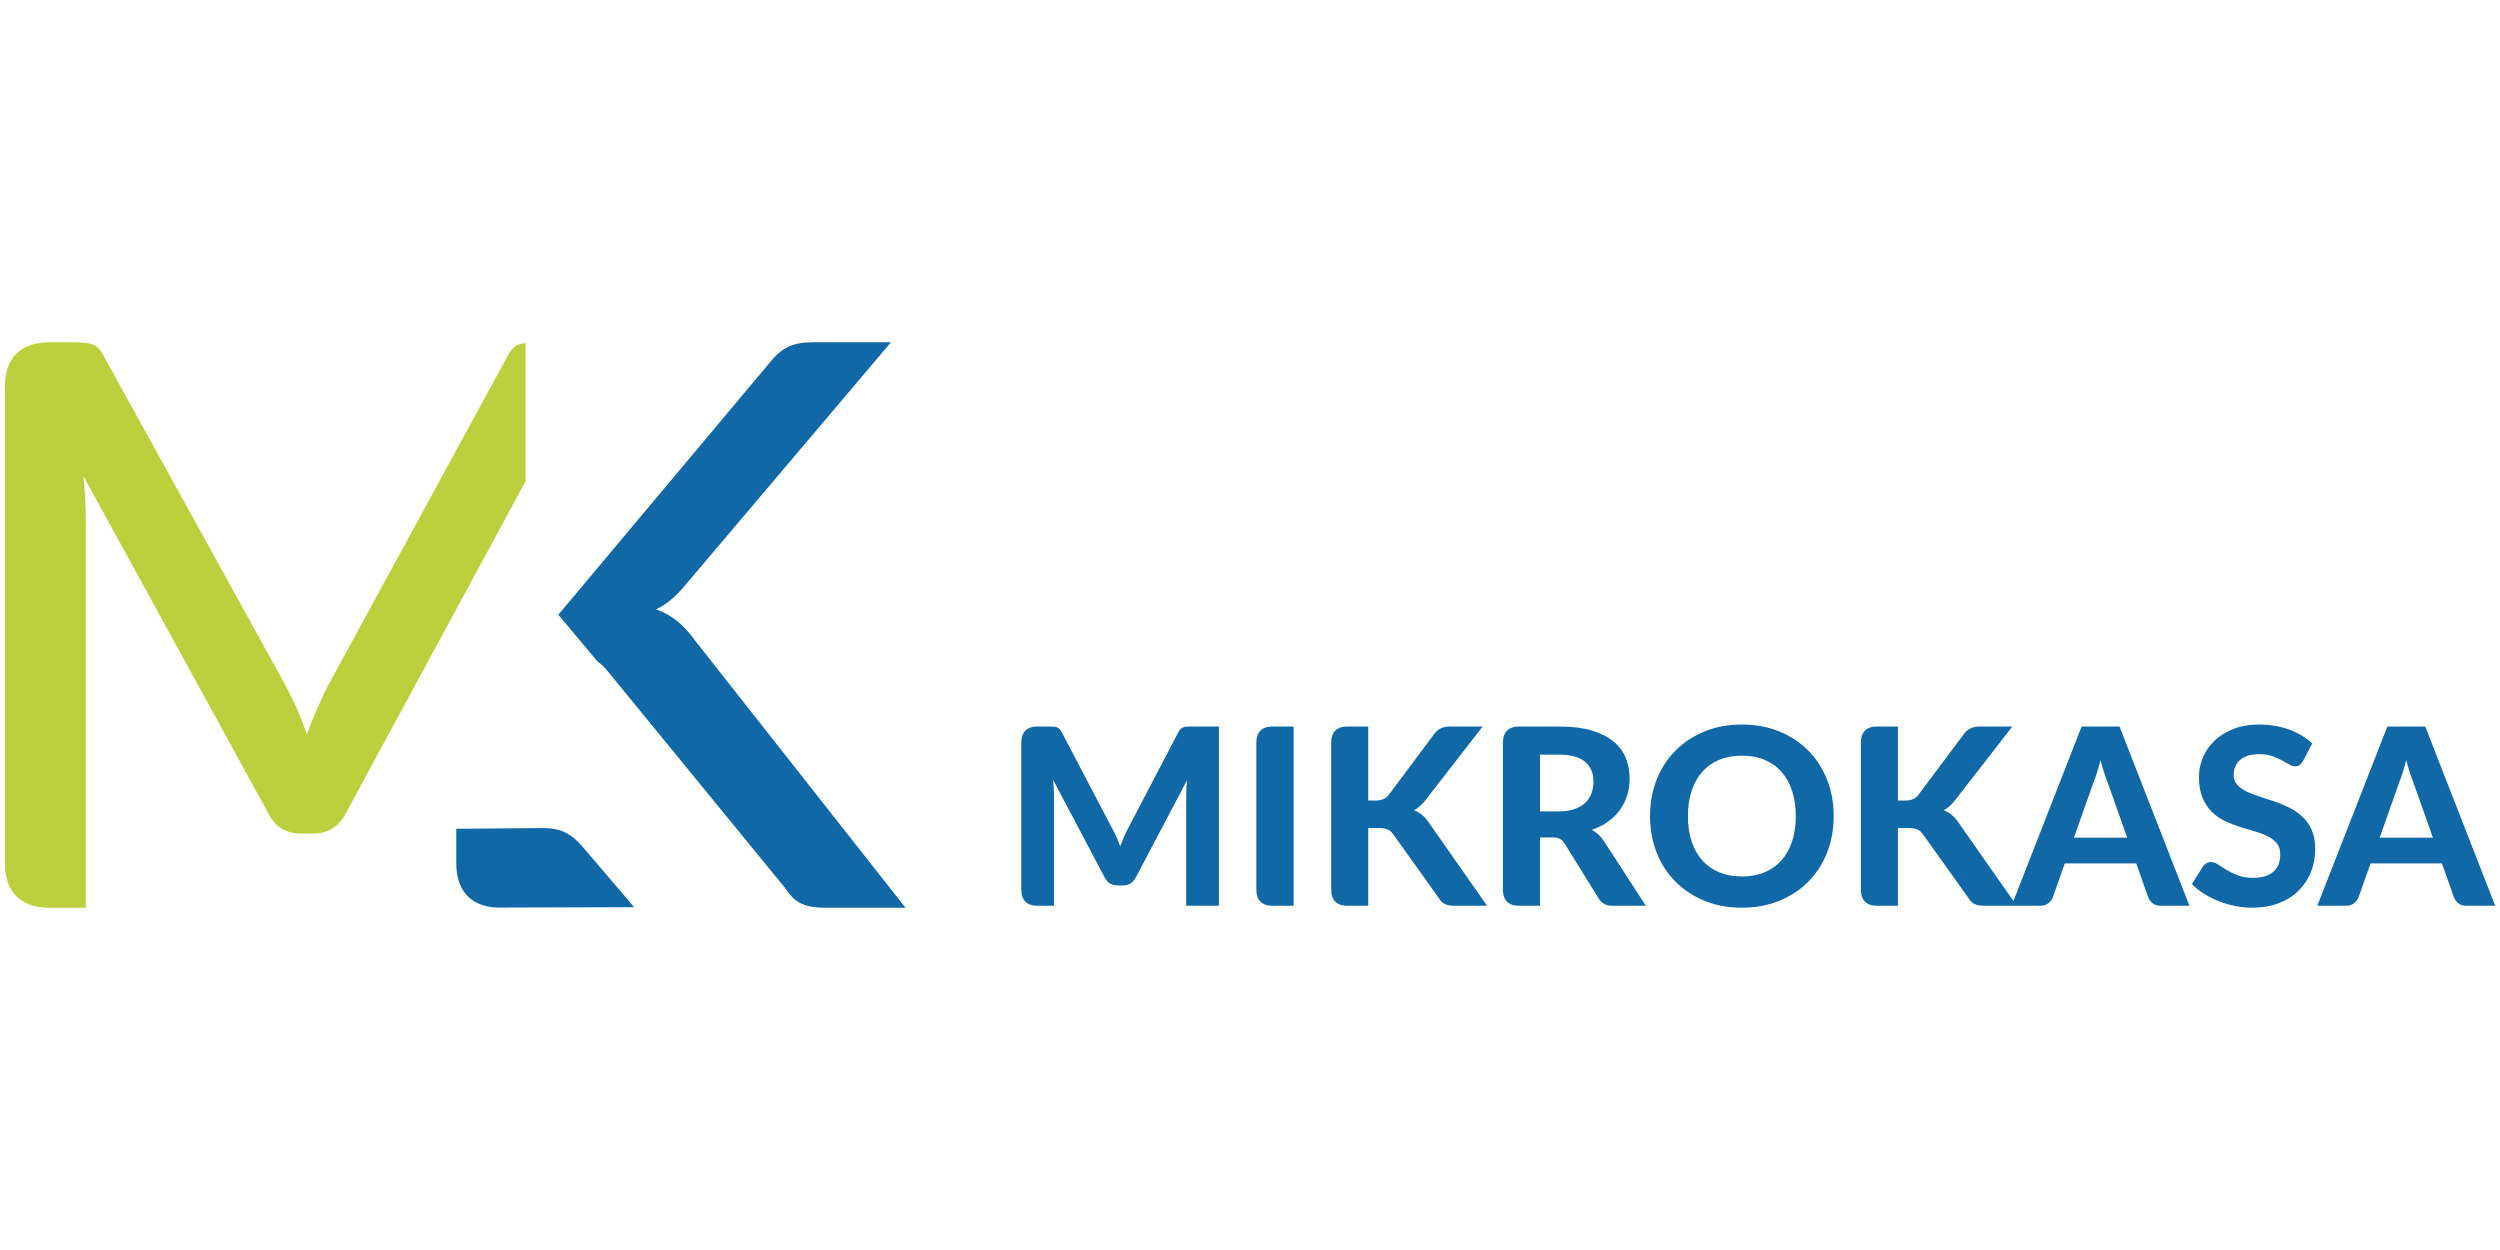 <?xml version="1.0" encoding="UTF-8" standalone="no"?><!DOCTYPE svg PUBLIC "-//W3C//DTD SVG 1.1//EN" "http://www.w3.org/Graphics/SVG/1.1/DTD/svg11.dtd"><svg width="100%" height="100%" viewBox="0 0 1024 512" version="1.1" xmlns="http://www.w3.org/2000/svg" xmlns:xlink="http://www.w3.org/1999/xlink" xml:space="preserve" style="fill-rule:evenodd;clip-rule:evenodd;stroke-linejoin:round;stroke-miterlimit:2;"><title>Mikrokasa</title><desc>Mikrokasa is a microfinancial lending institution that has been operating on the market since 2006. The company is a signatory to the Code of Good Practices for companies associated in the Confederation of Financial Enterprises in Poland. The company was developing fast and went through various development stages and legal structures- from limited company in 2009 to a joint-stock company in 2011. In 2013 the company debuted on the Catalyst bond market in Warsaw, which means that the company complies with reporting requirements set by the exchange. The size of the portfolio has reached an equivalent of more than Eur 25 Mln in 2018. The portfolio has had a compound annual growth rate of more than 40% over the last 5 years. The company has many years of experience in the financial sector. Main values of company are honesty and integrity, in accordance with the law and principles of good practice. Notarial Deed - is the most frequently used method of securing the payment of a certain amount in Poland. Submission to enforcement in a notarial deed gives the creditor, claiming his claims, the opportunity to apply to the court for the enforcement clause. If you already have a notarial deed with such a clause, you can in turn go to the bailiff with the request to initiate execution. Therefore, without having to conduct a lawsuit, he may demand payment, with the help of a bailiff who will execute the entire property of the debtor.</desc>    <g transform="matrix(7.215,0,0,7.215,2,140.202)">        <path id="_315908032" d="M68.921,21.813l0,10.175l-1.858,0l0,-6.248c0,-0.131 0.004,-0.271 0.011,-0.421c0.007,-0.149 0.019,-0.301 0.037,-0.456l-2.91,5.519c-0.159,0.304 -0.404,0.456 -0.736,0.456l-0.295,0c-0.163,0 -0.308,-0.04 -0.434,-0.117c-0.127,-0.077 -0.227,-0.189 -0.302,-0.339l-2.924,-5.54c0.014,0.164 0.026,0.321 0.035,0.473c0.009,0.152 0.014,0.294 0.014,0.425l0,6.248l-0.952,0c-0.613,0 -0.906,-0.349 -0.906,-0.906l0,-8.362c0,-0.558 0.293,-0.907 0.906,-0.907l0.693,0c0.089,0 0.168,0.002 0.238,0.007c0.07,0.004 0.133,0.016 0.187,0.037c0.054,0.021 0.102,0.054 0.147,0.099c0.044,0.044 0.086,0.107 0.129,0.187l2.847,5.428c0.089,0.163 0.173,0.331 0.25,0.504c0.077,0.173 0.15,0.351 0.219,0.533c0.071,-0.187 0.146,-0.369 0.223,-0.547c0.077,-0.177 0.159,-0.348 0.248,-0.512l2.826,-5.406c0.042,-0.08 0.086,-0.143 0.133,-0.187c0.047,-0.045 0.098,-0.078 0.152,-0.099c0.054,-0.021 0.114,-0.033 0.182,-0.037c0.068,-0.005 0.147,-0.007 0.241,-0.007l1.599,0Zm4.242,10.175l-1.21,0c-0.614,0 -0.907,-0.349 -0.907,-0.906l0,-8.362c0,-0.558 0.293,-0.907 0.907,-0.907l1.21,0l0,10.175Zm4.236,-5.974l0.414,0c0.346,0 0.596,-0.108 0.75,-0.323l2.574,-3.443c0.121,-0.164 0.255,-0.278 0.4,-0.341c0.145,-0.064 0.323,-0.094 0.533,-0.094l1.823,0l-3.24,4.173c-0.21,0.271 -0.428,0.465 -0.652,0.581c0.163,0.066 0.311,0.15 0.442,0.255c0.131,0.106 0.257,0.246 0.378,0.419l3.324,4.747l-1.872,0c-0.122,0 -0.224,-0.009 -0.311,-0.028c-0.086,-0.018 -0.164,-0.044 -0.229,-0.077c-0.066,-0.032 -0.121,-0.075 -0.168,-0.124c-0.047,-0.049 -0.092,-0.105 -0.134,-0.17l-2.615,-3.661c-0.089,-0.126 -0.194,-0.217 -0.316,-0.271c-0.121,-0.054 -0.292,-0.079 -0.512,-0.079l-0.589,0l0,4.41l-1.197,0c-0.614,0 -0.907,-0.349 -0.907,-0.906l0,-8.362c0,-0.558 0.293,-0.907 0.907,-0.907l1.197,0l0,4.201Zm10.828,0.617c0.341,0 0.635,-0.045 0.883,-0.131c0.248,-0.087 0.451,-0.206 0.61,-0.358c0.159,-0.152 0.277,-0.329 0.351,-0.535c0.075,-0.206 0.112,-0.43 0.112,-0.673c0,-0.482 -0.159,-0.856 -0.479,-1.122c-0.32,-0.267 -0.809,-0.4 -1.463,-0.4l-1.094,0l0,3.219l1.08,0Zm4.93,5.357l-1.901,0c-0.355,0 -0.612,-0.135 -0.771,-0.406l-1.935,-3.121c-0.08,-0.122 -0.167,-0.21 -0.262,-0.266c-0.096,-0.057 -0.239,-0.085 -0.426,-0.085l-0.715,0l0,3.878l-1.197,0c-0.614,0 -0.907,-0.349 -0.907,-0.906l0,-8.362c0,-0.558 0.293,-0.907 0.907,-0.907l2.291,0c0.71,0 1.318,0.072 1.823,0.22c0.505,0.147 0.919,0.353 1.241,0.615c0.322,0.261 0.559,0.572 0.709,0.935c0.149,0.362 0.224,0.761 0.224,1.196c0,0.337 -0.047,0.655 -0.143,0.956c-0.095,0.302 -0.236,0.578 -0.418,0.825c-0.182,0.248 -0.407,0.468 -0.674,0.66c-0.266,0.191 -0.57,0.346 -0.911,0.462c0.136,0.075 0.262,0.164 0.379,0.269c0.116,0.106 0.222,0.232 0.315,0.377l2.371,3.66Zm10.665,-5.091c0,0.744 -0.123,1.433 -0.373,2.069c-0.25,0.636 -0.603,1.185 -1.059,1.648c-0.456,0.463 -1.005,0.825 -1.646,1.089c-0.64,0.264 -1.351,0.397 -2.132,0.397c-0.781,0 -1.491,-0.133 -2.132,-0.397c-0.64,-0.264 -1.189,-0.626 -1.647,-1.089c-0.458,-0.463 -0.812,-1.012 -1.062,-1.648c-0.25,-0.636 -0.376,-1.325 -0.376,-2.069c0,-0.743 0.126,-1.433 0.376,-2.066c0.25,-0.634 0.604,-1.181 1.062,-1.643c0.458,-0.463 1.007,-0.828 1.647,-1.092c0.641,-0.264 1.351,-0.395 2.132,-0.395c0.781,0 1.492,0.131 2.132,0.395c0.641,0.264 1.19,0.629 1.646,1.094c0.456,0.465 0.809,1.014 1.059,1.648c0.25,0.633 0.373,1.321 0.373,2.059Zm-2.152,0c0,-0.533 -0.07,-1.012 -0.21,-1.435c-0.141,-0.423 -0.342,-0.783 -0.606,-1.08c-0.264,-0.297 -0.584,-0.524 -0.96,-0.68c-0.377,-0.157 -0.805,-0.234 -1.282,-0.234c-0.477,0 -0.904,0.077 -1.283,0.234c-0.378,0.156 -0.699,0.383 -0.963,0.68c-0.265,0.297 -0.467,0.657 -0.608,1.08c-0.14,0.423 -0.21,0.902 -0.21,1.435c0,0.538 0.07,1.017 0.21,1.44c0.141,0.423 0.343,0.783 0.608,1.078c0.264,0.294 0.585,0.519 0.963,0.675c0.379,0.157 0.806,0.236 1.283,0.236c0.477,0 0.905,-0.079 1.282,-0.236c0.376,-0.156 0.696,-0.381 0.96,-0.675c0.264,-0.295 0.465,-0.655 0.606,-1.078c0.14,-0.423 0.21,-0.902 0.21,-1.44Zm5.799,-0.883l0.414,0c0.346,0 0.596,-0.108 0.75,-0.323l2.574,-3.443c0.121,-0.164 0.255,-0.278 0.4,-0.341c0.145,-0.064 0.322,-0.094 0.533,-0.094l1.823,0l-3.24,4.173c-0.21,0.271 -0.428,0.465 -0.652,0.581c0.164,0.066 0.311,0.15 0.442,0.255c0.131,0.106 0.257,0.246 0.379,0.419l3.323,4.747l-1.872,0c-0.121,0 -0.225,-0.009 -0.311,-0.028c-0.086,-0.018 -0.163,-0.044 -0.229,-0.077c-0.065,-0.032 -0.122,-0.075 -0.168,-0.124c-0.047,-0.049 -0.091,-0.105 -0.133,-0.17l-2.616,-3.661c-0.089,-0.126 -0.194,-0.217 -0.316,-0.271c-0.121,-0.054 -0.292,-0.079 -0.512,-0.079l-0.589,0l0,4.41l-1.197,0c-0.613,0 -0.906,-0.349 -0.906,-0.906l0,-8.362c0,-0.558 0.293,-0.907 0.906,-0.907l1.197,0l0,4.201Zm13.016,2.11l-1.101,-3.113c-0.066,-0.164 -0.134,-0.355 -0.206,-0.575c-0.072,-0.22 -0.143,-0.459 -0.208,-0.715c-0.065,0.261 -0.133,0.502 -0.205,0.724c-0.073,0.222 -0.143,0.416 -0.209,0.58l-1.094,3.099l3.023,0Zm3.534,3.864l-1.633,0c-0.183,0 -0.33,-0.044 -0.445,-0.13c-0.115,-0.087 -0.201,-0.197 -0.257,-0.332l-0.687,-1.943l-4.054,0l-0.687,1.943c-0.046,0.116 -0.128,0.222 -0.245,0.317c-0.117,0.096 -0.264,0.145 -0.442,0.145l-1.648,0l3.976,-10.175l2.153,0l3.969,10.175Zm6.452,-8.225c-0.065,0.107 -0.131,0.184 -0.199,0.233c-0.068,0.049 -0.157,0.075 -0.264,0.075c-0.103,0 -0.213,-0.037 -0.332,-0.11c-0.119,-0.072 -0.26,-0.149 -0.419,-0.233c-0.158,-0.085 -0.341,-0.164 -0.547,-0.237c-0.205,-0.072 -0.446,-0.107 -0.721,-0.107c-0.487,0 -0.851,0.107 -1.095,0.325c-0.243,0.217 -0.364,0.502 -0.364,0.853c0,0.224 0.068,0.409 0.201,0.556c0.133,0.147 0.308,0.276 0.526,0.384c0.218,0.107 0.462,0.203 0.738,0.287c0.276,0.084 0.559,0.176 0.849,0.276c0.29,0.1 0.572,0.22 0.849,0.355c0.275,0.136 0.523,0.306 0.741,0.512c0.217,0.206 0.392,0.456 0.526,0.753c0.132,0.297 0.198,0.659 0.198,1.084c0,0.463 -0.079,0.896 -0.24,1.3c-0.162,0.405 -0.395,0.757 -0.699,1.059c-0.305,0.302 -0.678,0.54 -1.125,0.713c-0.447,0.173 -0.954,0.259 -1.519,0.259c-0.323,0 -0.643,-0.032 -0.963,-0.098c-0.321,-0.065 -0.63,-0.156 -0.926,-0.273c-0.297,-0.117 -0.578,-0.257 -0.839,-0.421c-0.262,-0.164 -0.491,-0.346 -0.688,-0.547l0.618,-0.996c0.051,-0.074 0.118,-0.138 0.203,-0.187c0.084,-0.049 0.173,-0.072 0.266,-0.072c0.127,0 0.26,0.046 0.4,0.14c0.141,0.094 0.301,0.197 0.484,0.309c0.182,0.112 0.395,0.215 0.636,0.308c0.241,0.094 0.528,0.14 0.865,0.14c0.491,0 0.872,-0.112 1.14,-0.336c0.27,-0.224 0.402,-0.559 0.402,-1.003c0,-0.257 -0.065,-0.465 -0.198,-0.624c-0.133,-0.159 -0.309,-0.292 -0.524,-0.4c-0.215,-0.107 -0.461,-0.201 -0.736,-0.278c-0.276,-0.077 -0.559,-0.161 -0.849,-0.255c-0.289,-0.093 -0.573,-0.205 -0.848,-0.336c-0.276,-0.131 -0.521,-0.304 -0.736,-0.519c-0.216,-0.215 -0.388,-0.482 -0.522,-0.8c-0.133,-0.318 -0.201,-0.713 -0.201,-1.185c0,-0.379 0.075,-0.745 0.225,-1.101c0.149,-0.355 0.369,-0.671 0.658,-0.947c0.291,-0.275 0.649,-0.498 1.071,-0.666c0.424,-0.168 0.907,-0.252 1.455,-0.252c0.612,0 1.179,0.093 1.701,0.283c0.521,0.189 0.961,0.453 1.321,0.79l-0.519,0.989Zm7.37,4.361l-1.101,-3.113c-0.065,-0.164 -0.133,-0.355 -0.206,-0.575c-0.072,-0.22 -0.142,-0.459 -0.208,-0.715c-0.065,0.261 -0.133,0.502 -0.205,0.724c-0.073,0.222 -0.143,0.416 -0.209,0.58l-1.093,3.099l3.022,0Zm3.535,3.864l-1.634,0c-0.183,0 -0.33,-0.044 -0.445,-0.13c-0.114,-0.087 -0.201,-0.197 -0.257,-0.332l-0.687,-1.943l-4.053,0l-0.687,1.943c-0.047,0.116 -0.129,0.222 -0.246,0.317c-0.117,0.096 -0.264,0.145 -0.442,0.145l-1.648,0l3.977,-10.175l2.152,0l3.97,10.175Z" style="fill:rgb(16,104,166);fill-rule:nonzero;"/>        <path id="_315907912" d="M33.693,12.755l0.003,-0.004l9.72,-11.592c0.341,-0.431 0.698,-0.736 1.062,-0.906c0.364,-0.171 0.817,-0.253 1.367,-0.253l4.459,0l-11.481,13.553c-0.312,0.387 -0.609,0.707 -0.899,0.966c-0.29,0.261 -0.609,0.476 -0.951,0.64c0.446,0.163 0.847,0.386 1.204,0.676c0.357,0.29 0.706,0.676 1.048,1.151l11.903,15.114l-4.547,0c-0.327,0 -0.602,-0.022 -0.832,-0.066c-0.231,-0.045 -0.431,-0.112 -0.602,-0.201c-0.171,-0.089 -0.32,-0.201 -0.446,-0.334c-0.126,-0.134 -0.245,-0.283 -0.349,-0.446l-5.489,-6.709l5.141,6.131l-5.141,-6.131l-1.317,-1.608l-3.226,-3.944c-0.148,-0.193 -0.297,-0.357 -0.446,-0.49c-0.051,-0.047 -0.106,-0.091 -0.164,-0.132c-0.019,-0.014 -0.038,-0.027 -0.058,-0.04l-2.233,-2.664l0.01,-0.011l2.239,-2.67l0.025,-0.03Z" style="fill:rgb(16,104,166);fill-rule:nonzero;"/>        <path id="_315907768" d="M25.626,27.618l4.745,-0.039c0.55,-0.02 1.013,0.054 1.38,0.22c0.366,0.166 0.722,0.458 1.079,0.877l2.892,3.392l-7.818,0.025c-1.541,-0.091 -2.278,-1.043 -2.278,-2.519l0,-1.956Z" style="fill:rgb(16,104,166);fill-rule:nonzero;"/>        <path id="_315906832" d="M29.559,7.893l-10.187,18.813c-0.401,0.787 -1.018,1.181 -1.85,1.181l-0.736,0c-0.847,0 -1.464,-0.394 -1.85,-1.181l-10.477,-19.105c0.044,0.431 0.082,0.863 0.104,1.294c0.022,0.431 0.029,0.832 0.029,1.203l0,22.002l-2.066,0c-1.709,0 -2.526,-0.973 -2.526,-2.526l0,-27.048c0,-1.553 0.817,-2.526 2.526,-2.526l1.376,0c0.46,0 0.817,0.037 1.07,0.119c0.252,0.082 0.483,0.334 0.69,0.75l10.299,18.659c0.223,0.431 0.439,0.869 0.639,1.322c0.201,0.454 0.379,0.922 0.543,1.397c0.178,-0.475 0.371,-0.951 0.572,-1.419c0.201,-0.468 0.409,-0.914 0.632,-1.345l10.142,-18.614c0.209,-0.416 0.439,-0.668 0.692,-0.75c0.107,-0.035 0.233,-0.061 0.378,-0.081l0,7.855Z" style="fill:rgb(188,208,62);fill-rule:nonzero;"/>    </g></svg>